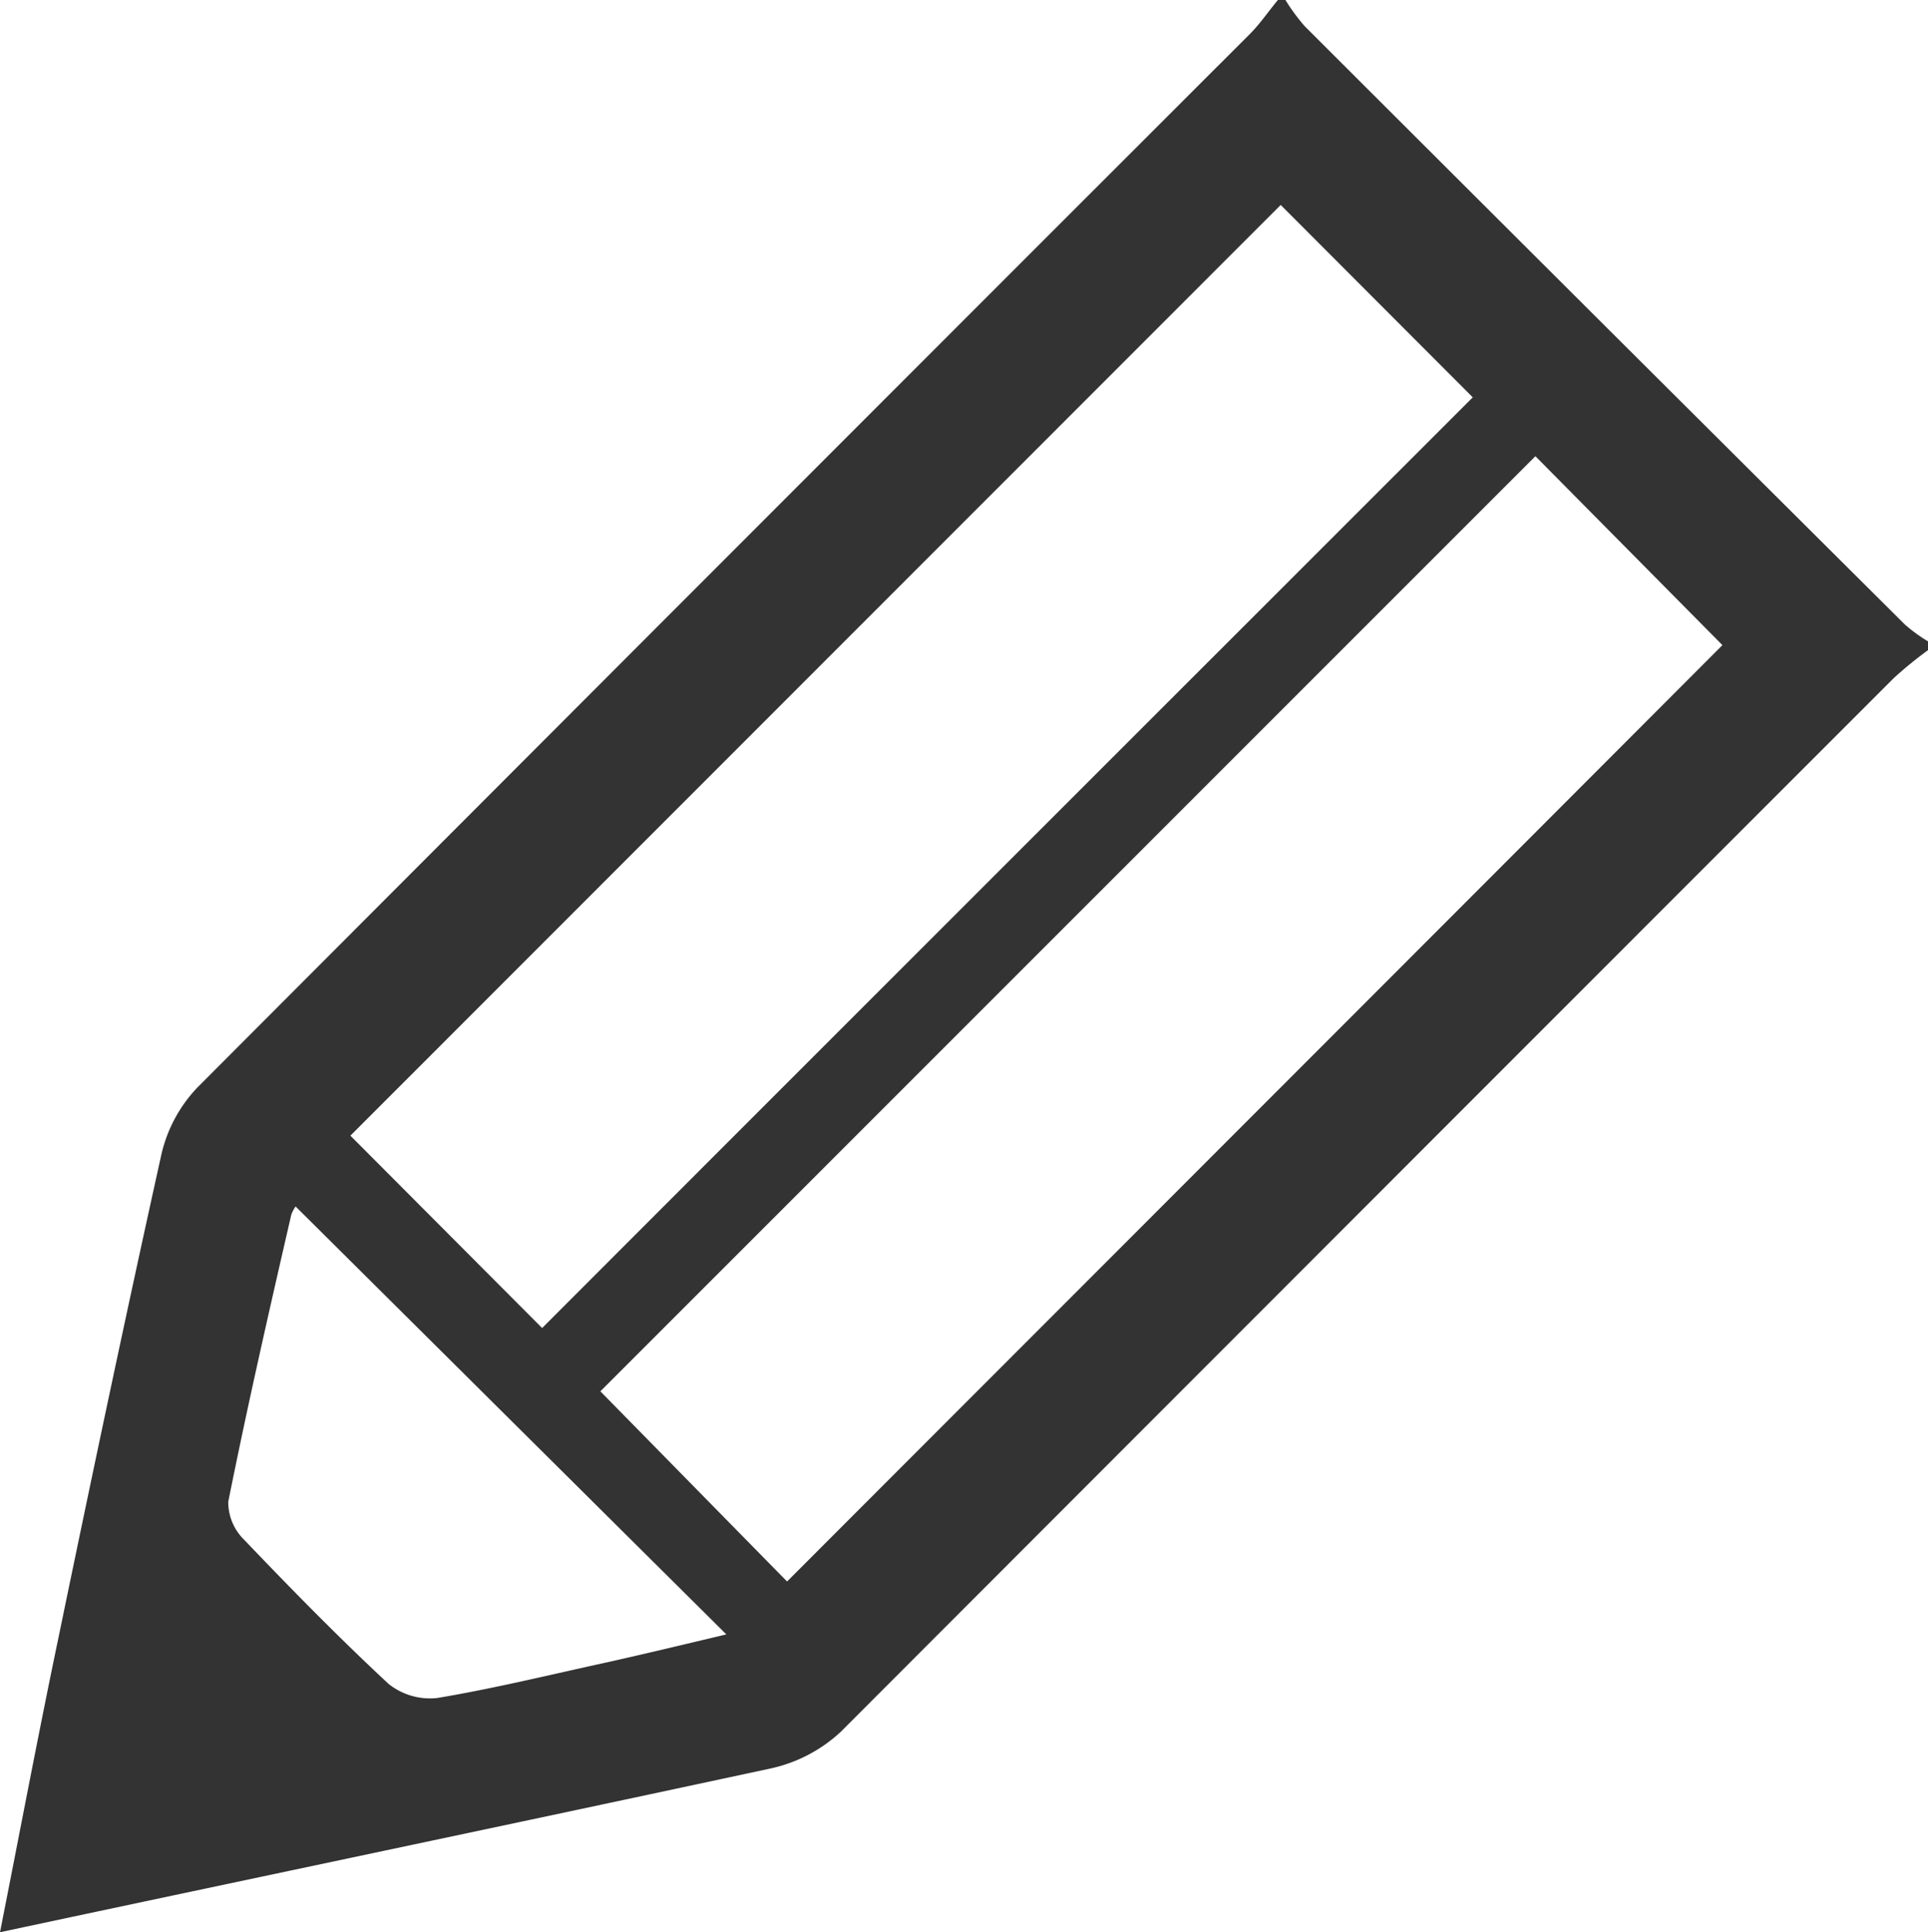 <svg xmlns="http://www.w3.org/2000/svg" viewBox="0 0 61.24 61.37"><defs><style>.cls-1{fill:#333;}</style></defs><title>アセット 940</title><g id="レイヤー_2" data-name="レイヤー 2"><g id="メインメニュー"><path id="sub_予約内容編集_無効" class="cls-1" d="M61.24,20.65a13,13,0,0,0-1.08.88Q43.44,38.25,26.71,55a4.75,4.75,0,0,1-2.24,1.17C16.33,57.92,8.16,59.63,0,61.37.62,58.24,1.21,55.11,1.86,52,2.92,46.87,4,41.75,5.13,36.65a4.55,4.55,0,0,1,1.15-2.12Q23,17.77,39.7,1.08c.33-.33.59-.72.89-1.08h.24a6.33,6.33,0,0,0,.61.83q9.53,9.52,19.06,19a5,5,0,0,0,.74.54ZM40.68,6.51,11.13,36.07l6.09,6.11C27,32.39,36.94,22.46,46.78,12.62ZM25,50.23c9.93-9.94,19.88-19.89,29.71-29.74l-5.94-6-29.7,29.7ZM9.39,38.32a1,1,0,0,0-.14.27c-.69,3-1.39,6.06-2,9.11a1.68,1.68,0,0,0,.51,1.21c1.49,1.56,3,3.1,4.58,4.57a2.1,2.1,0,0,0,1.55.45c1.8-.3,3.59-.74,5.38-1.13,1.25-.28,2.5-.58,3.8-.89Z"/></g></g></svg>